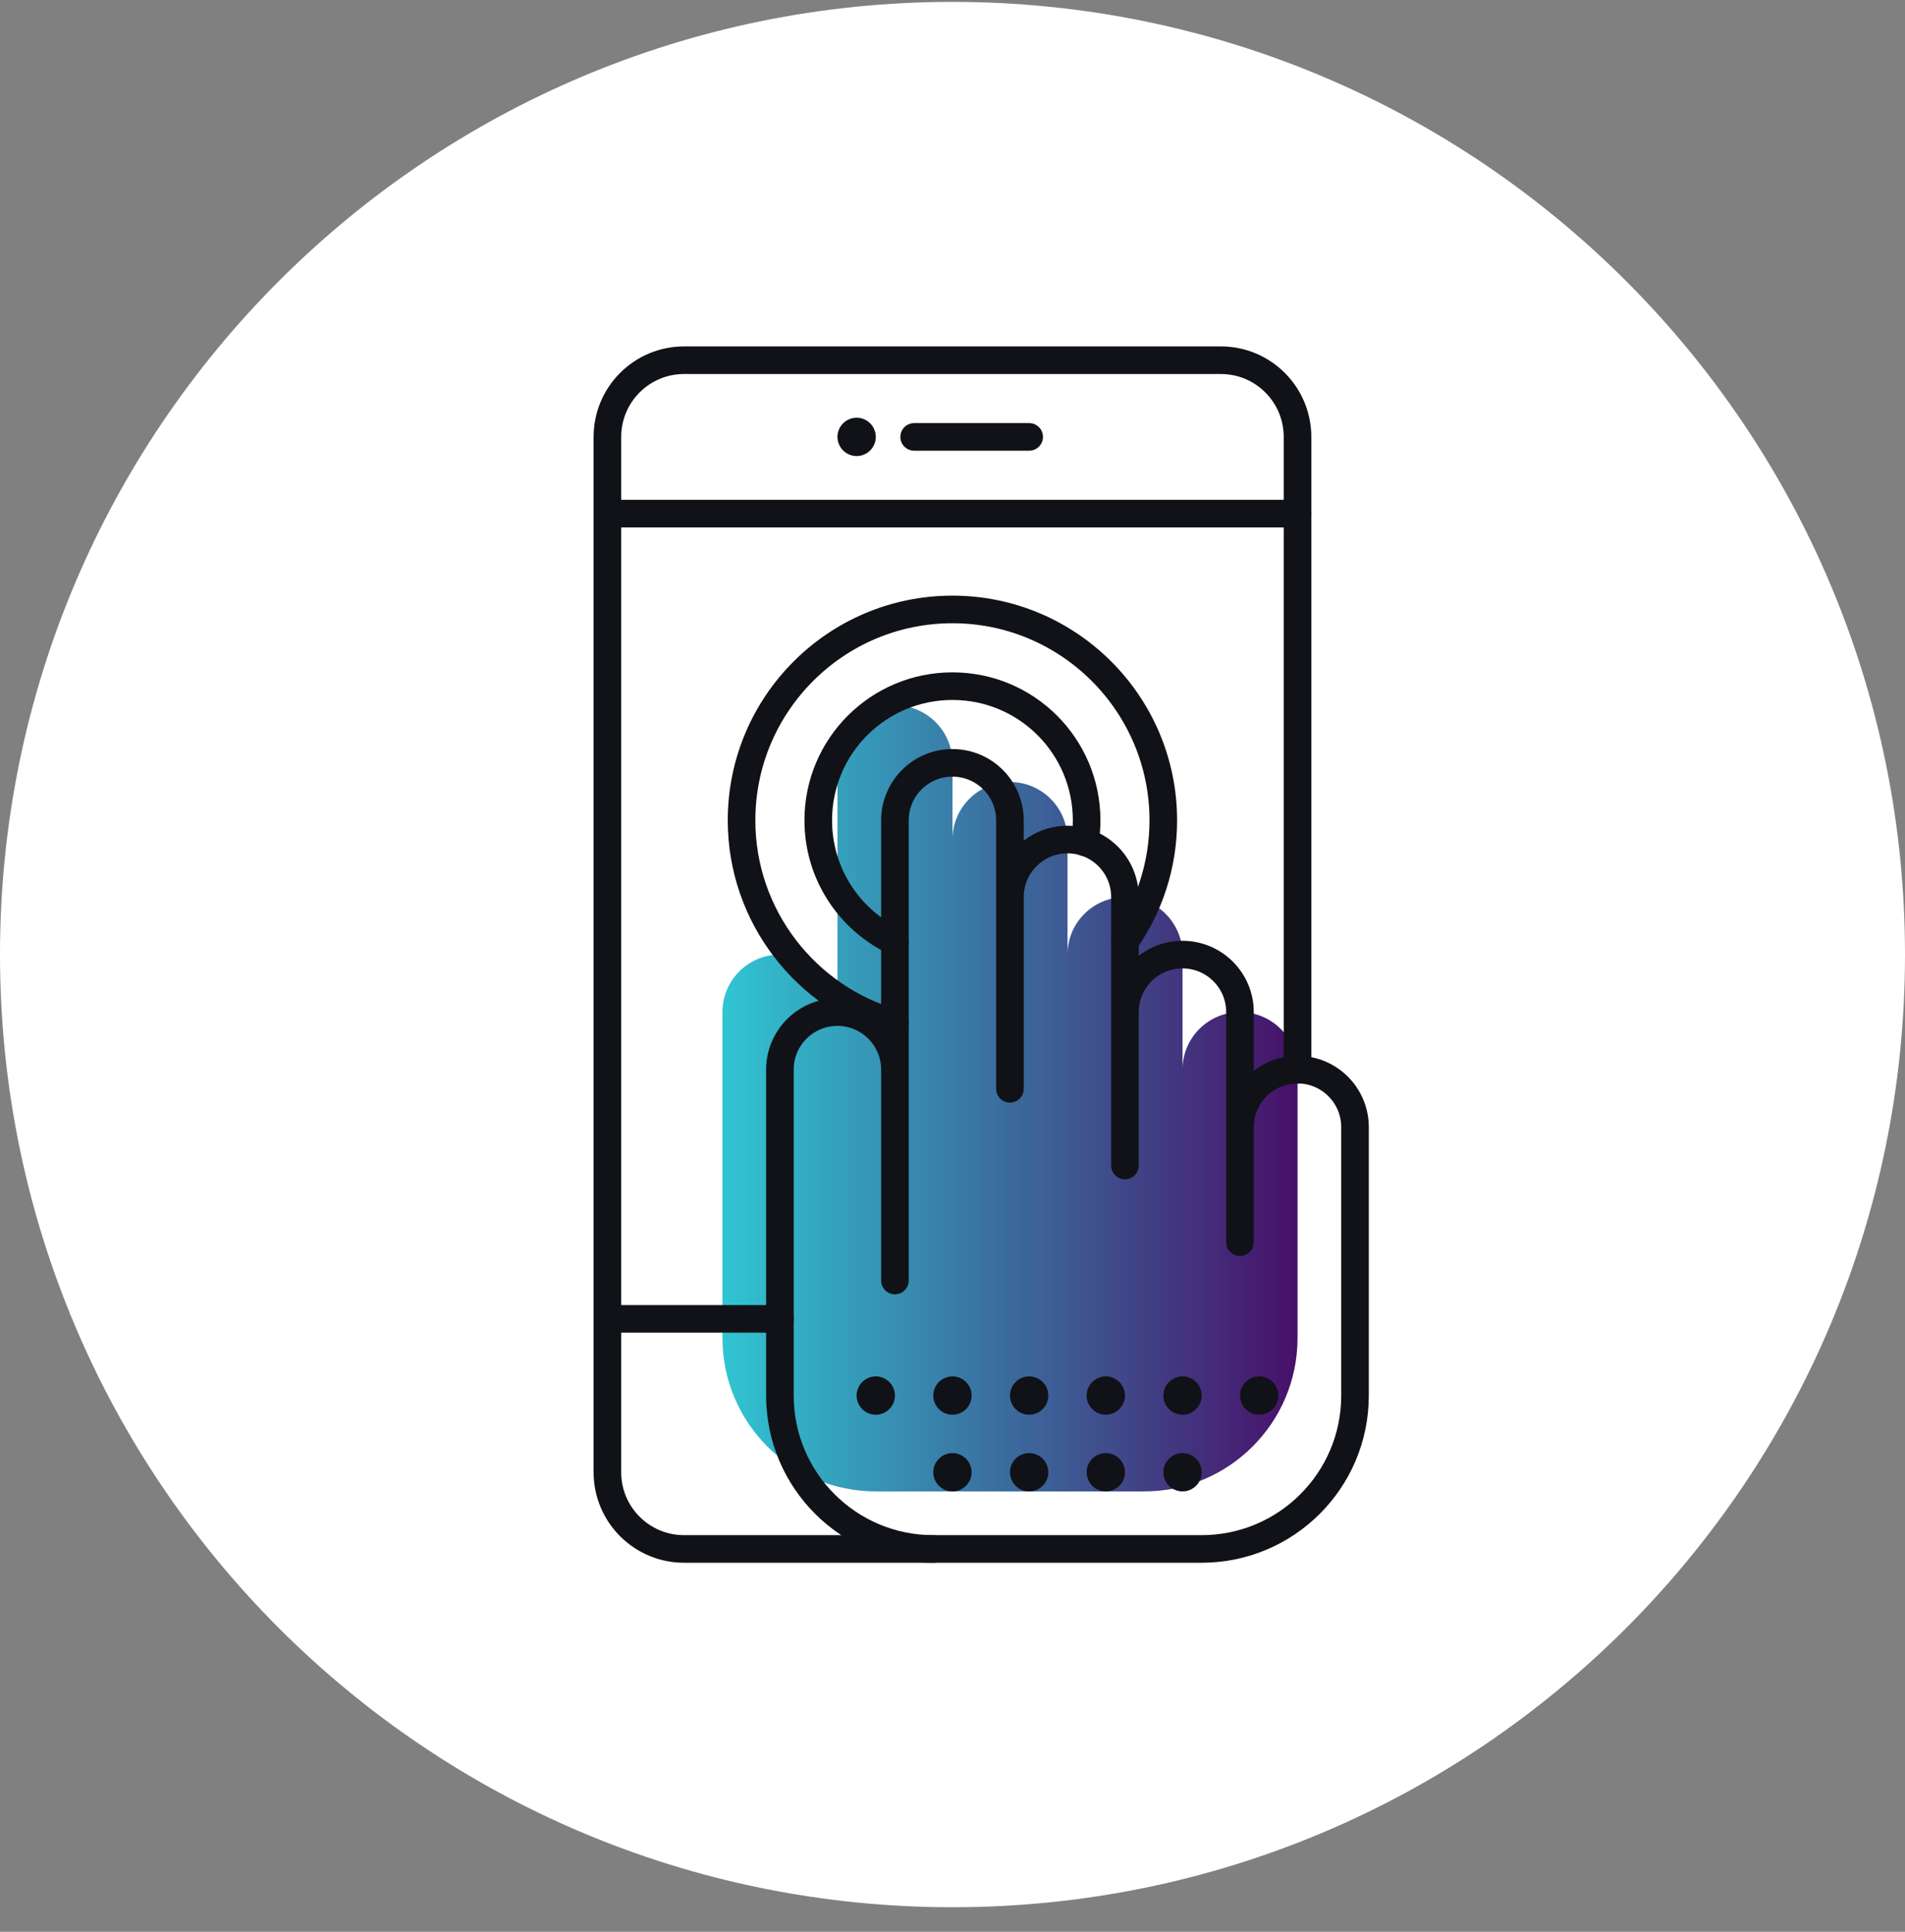 <svg width="72" height="73" viewBox="0 0 72 73" fill="none" xmlns="http://www.w3.org/2000/svg">
<rect x="0" y="0" width="72" height="73" fill="#808080" stroke="none"/>
<path fill-rule="evenodd" clip-rule="evenodd" d="M36 0.072C55.882 0.072 72 16.19 72 36.072C72 55.955 55.882 72.072 36 72.072C16.118 72.072 0 55.955 0 36.072C0 16.19 16.118 0.072 36 0.072Z" fill="#FFFFFF"/>
<path d="M40.346 41.868V31.725C40.346 30.524 39.373 29.551 38.173 29.551C36.972 29.551 35.999 30.524 35.999 31.725V38.97V28.827C35.999 27.627 35.026 26.653 33.825 26.653C32.625 26.653 31.652 27.627 31.652 28.827V46.216V38.246C31.652 37.045 30.679 36.072 29.479 36.072C28.278 36.072 27.305 37.045 27.305 38.246V50.563C27.305 53.764 29.9 56.359 33.101 56.359H43.245C46.446 56.359 49.041 53.764 49.041 50.563V40.42C49.041 39.219 48.068 38.246 46.867 38.246C45.667 38.246 44.694 39.219 44.694 40.42V44.767V36.072C44.694 34.872 43.721 33.899 42.52 33.899C41.319 33.899 40.346 34.872 40.346 36.072V41.868Z" fill="url(#paint0_linear_3_39744)"/>
<path d="M49.04 40.42V16.51C49.04 14.909 47.743 13.612 46.142 13.612H25.855C24.254 13.612 22.957 14.909 22.957 16.51V55.635C22.957 57.236 24.254 58.533 25.855 58.533H35.274" stroke="#101217" stroke-width="1.043" stroke-linecap="round" stroke-linejoin="round"/>
<path d="M49.04 19.408H22.957" stroke="#101217" stroke-width="1.043" stroke-linecap="round" stroke-linejoin="round"/>
<path d="M29.478 49.838H22.957" stroke="#101217" stroke-width="1.043" stroke-linecap="round" stroke-linejoin="round"/>
<path d="M34.551 16.51H38.898" stroke="#101217" stroke-width="1.043" stroke-linecap="round" stroke-linejoin="round"/>
<path d="M33.101 16.51C33.101 16.111 32.776 15.785 32.377 15.785C31.978 15.785 31.652 16.111 31.652 16.51C31.652 16.909 31.978 17.234 32.377 17.234C32.776 17.234 33.101 16.909 33.101 16.51Z" fill="#101217"/>
<path d="M42.518 44.043V33.899C42.518 32.698 41.545 31.725 40.344 31.725C39.144 31.725 38.171 32.698 38.171 33.899V41.144V31.001C38.171 29.8 37.198 28.827 35.997 28.827C34.797 28.827 33.824 29.8 33.824 31.001V48.39V40.42C33.824 39.219 32.851 38.246 31.65 38.246C30.45 38.246 29.477 39.219 29.477 40.42V52.737C29.477 55.938 32.072 58.533 35.273 58.533H45.416C48.617 58.533 51.213 55.938 51.213 52.737V42.593C51.213 41.393 50.24 40.42 49.039 40.42C47.839 40.42 46.865 41.393 46.865 42.593V46.941V38.246C46.865 37.046 45.892 36.073 44.692 36.073C43.491 36.073 42.518 37.046 42.518 38.246V44.043Z" stroke="#101217" stroke-width="1.043" stroke-linecap="round" stroke-linejoin="round"/>
<path d="M33.824 38.666C30.483 37.724 28.027 34.638 28.027 31C28.027 26.602 31.599 23.03 35.997 23.03C40.395 23.03 43.967 26.602 43.967 31C43.967 32.703 43.431 34.283 42.518 35.572" stroke="#101217" stroke-width="1.043" stroke-linecap="round" stroke-linejoin="round"/>
<path d="M33.824 35.58C32.107 34.769 30.926 33.022 30.926 31.001C30.926 28.197 33.194 25.929 35.998 25.929C38.801 25.929 41.069 28.197 41.069 31.001C41.069 31.284 41.048 31.559 41.004 31.834" stroke="#101217" stroke-width="1.043" stroke-linecap="round" stroke-linejoin="round"/>
<path d="M39.621 55.635C39.621 55.236 39.295 54.91 38.896 54.91C38.497 54.91 38.172 55.236 38.172 55.635C38.172 56.034 38.497 56.359 38.896 56.359C39.295 56.359 39.621 56.034 39.621 55.635Z" fill="#101217"/>
<path d="M42.519 55.635C42.519 55.236 42.194 54.91 41.795 54.91C41.396 54.91 41.07 55.236 41.07 55.635C41.07 56.034 41.396 56.359 41.795 56.359C42.194 56.359 42.519 56.034 42.519 55.635Z" fill="#101217"/>
<path d="M36.723 55.635C36.723 55.236 36.397 54.91 35.998 54.91C35.599 54.91 35.273 55.236 35.273 55.635C35.273 56.034 35.599 56.359 35.998 56.359C36.397 56.359 36.723 56.034 36.723 55.635Z" fill="#101217"/>
<path d="M39.621 52.736C39.621 52.337 39.295 52.012 38.896 52.012C38.497 52.012 38.172 52.337 38.172 52.736C38.172 53.135 38.497 53.461 38.896 53.461C39.295 53.461 39.621 53.135 39.621 52.736Z" fill="#101217"/>
<path d="M42.519 52.736C42.519 52.337 42.194 52.012 41.795 52.012C41.396 52.012 41.07 52.337 41.07 52.736C41.07 53.135 41.396 53.461 41.795 53.461C42.194 53.461 42.519 53.135 42.519 52.736Z" fill="#101217"/>
<path d="M33.824 52.736C33.824 52.337 33.499 52.012 33.1 52.012C32.701 52.012 32.375 52.337 32.375 52.736C32.375 53.135 32.701 53.461 33.1 53.461C33.499 53.461 33.824 53.135 33.824 52.736Z" fill="#101217"/>
<path d="M36.723 52.736C36.723 52.337 36.397 52.012 35.998 52.012C35.599 52.012 35.273 52.337 35.273 52.736C35.273 53.135 35.599 53.461 35.998 53.461C36.397 53.461 36.723 53.135 36.723 52.736Z" fill="#101217"/>
<path d="M45.418 55.635C45.418 55.236 45.092 54.91 44.693 54.91C44.294 54.91 43.969 55.236 43.969 55.635C43.969 56.034 44.294 56.359 44.693 56.359C45.092 56.359 45.418 56.034 45.418 55.635Z" fill="#101217"/>
<path d="M45.418 52.736C45.418 52.337 45.092 52.012 44.693 52.012C44.294 52.012 43.969 52.337 43.969 52.736C43.969 53.135 44.294 53.461 44.693 53.461C45.092 53.461 45.418 53.135 45.418 52.736Z" fill="#101217"/>
<path d="M48.316 52.736C48.316 52.337 47.991 52.012 47.592 52.012C47.193 52.012 46.867 52.337 46.867 52.736C46.867 53.135 47.193 53.461 47.592 53.461C47.991 53.461 48.316 53.135 48.316 52.736Z" fill="#101217"/>
<defs>
<linearGradient id="paint0_linear_3_39744" x1="27.305" y1="41.506" x2="49.041" y2="41.506" gradientUnits="userSpaceOnUse">
<stop stop-color="#30C5D2"/>
<stop offset="1" stop-color="#471069"/>
</linearGradient>
</defs>
</svg>
